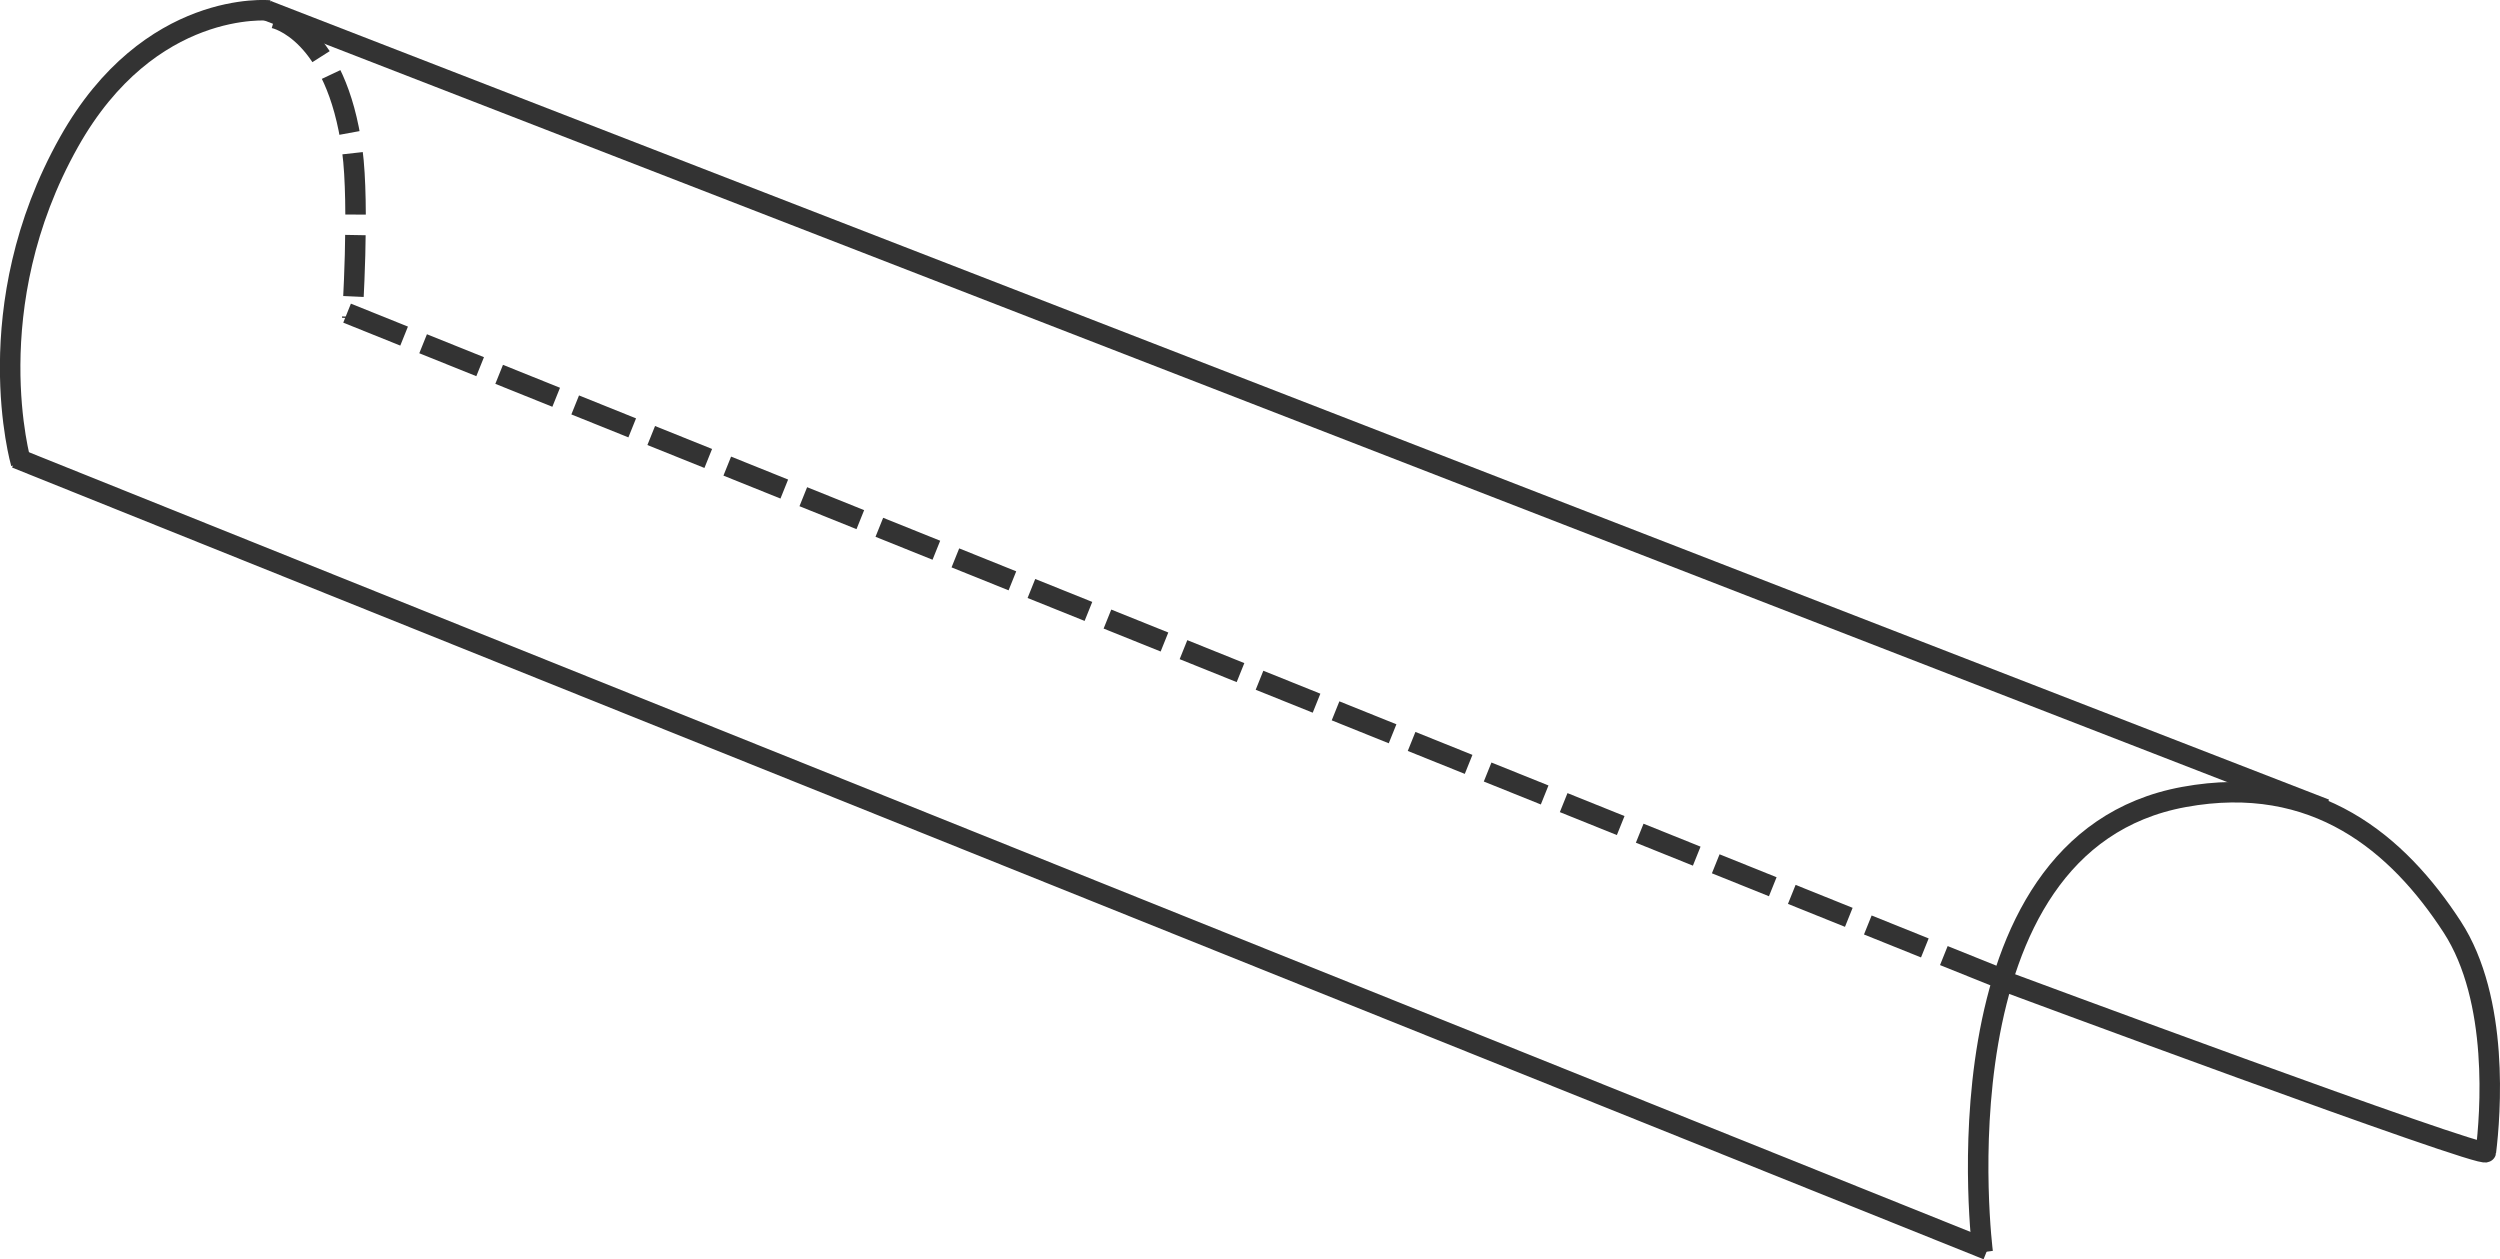 <?xml version="1.0" encoding="UTF-8" standalone="no"?>
<!-- Created with Inkscape (http://www.inkscape.org/) -->

<svg
   xmlns:dc="http://purl.org/dc/elements/1.1/"
   xmlns:cc="http://creativecommons.org/ns#"
   xmlns:rdf="http://www.w3.org/1999/02/22-rdf-syntax-ns#"
   xmlns:svg="http://www.w3.org/2000/svg"
   xmlns="http://www.w3.org/2000/svg"
   xmlns:sodipodi="http://sodipodi.sourceforge.net/DTD/sodipodi-0.dtd"
   xmlns:inkscape="http://www.inkscape.org/namespaces/inkscape"
   width="137.737mm"
   height="69.378mm"
   viewBox="0 0 488.045 245.826"
   id="svg2"
   version="1.1"
   inkscape:version="0.91 r13725"
   sodipodi:docname="curv_cylindre_conv.svg">
  <defs
     id="defs4" />
  <sodipodi:namedview
     id="base"
     pagecolor="#ffffff"
     bordercolor="#666666"
     borderopacity="1.0"
     inkscape:pageopacity="0.0"
     inkscape:pageshadow="2"
     inkscape:zoom="1.4"
     inkscape:cx="505.01627"
     inkscape:cy="12.617173"
     inkscape:document-units="px"
     inkscape:current-layer="layer1"
     showgrid="false"
     fit-margin-top="0"
     fit-margin-left="0"
     fit-margin-right="0"
     fit-margin-bottom="0"
     inkscape:window-width="1920"
     inkscape:window-height="1021"
     inkscape:window-x="-4"
     inkscape:window-y="0"
     inkscape:window-maximized="1" />
  <g
     inkscape:label="Layer 1"
     inkscape:groupmode="layer"
     id="layer1"
     transform="translate(-520.658,756.334)">
    <path
       style="fill:none;fill-rule:evenodd;stroke:#333333;stroke-width:4;stroke-linecap:butt;stroke-linejoin:miter;stroke-miterlimit:4;stroke-dasharray:none;stroke-opacity:1"
       d="m 523.764,-666.917 384.868,154.553"
       id="path4149"
       inkscape:connector-curvature="0" />
    <path
       style="fill:none;fill-rule:evenodd;stroke:#333333;stroke-width:4;stroke-linecap:butt;stroke-linejoin:miter;stroke-miterlimit:4;stroke-dasharray:none;stroke-opacity:1"
       d="M 572.756,-754.296 974.598,-598.375"
       id="path4151"
       inkscape:connector-curvature="0"
       sodipodi:nodetypes="cc" />
    <path
       style="fill:none;fill-rule:evenodd;stroke:#333333;stroke-width:4;stroke-linecap:butt;stroke-linejoin:miter;stroke-miterlimit:4;stroke-dasharray:none;stroke-opacity:1"
       d="m 524.774,-665.907 c 0,0 -8.808,-30.377 9.358,-62.711 15.724,-27.986 39.129,-25.677 39.129,-25.677"
       id="path4153"
       inkscape:connector-curvature="0"
       sodipodi:nodetypes="csc" />
    <path
       style="fill:none;fill-rule:evenodd;stroke:#333333;stroke-width:4;stroke-linecap:butt;stroke-linejoin:miter;stroke-miterlimit:4;stroke-dasharray:none;stroke-opacity:1"
       d="m 907.711,-511.887 c 0,0 -10.267,-79.806 39.307,-88.865 25.743,-4.705 41.825,9.198 52.332,25.34 9.286,14.266 7.491,36.663 6.593,43.98 -0.188,1.529 -95.336,-33.85 -95.336,-33.85"
       id="path4155"
       inkscape:connector-curvature="0"
       sodipodi:nodetypes="csssc" />
    <path
       style="fill:none;fill-rule:evenodd;stroke:#333333;stroke-width:4;stroke-linecap:butt;stroke-linejoin:miter;stroke-miterlimit:4;stroke-dasharray:12, 4;stroke-dashoffset:0;stroke-opacity:1"
       d="m 588.414,-695.202 322.846,129.889"
       id="path4157"
       inkscape:connector-curvature="0"
       sodipodi:nodetypes="cc" />
    <path
       style="fill:none;fill-rule:evenodd;stroke:#333333;stroke-width:4;stroke-linecap:butt;stroke-linejoin:miter;stroke-miterlimit:4;stroke-dasharray:12, 4;stroke-dashoffset:0;stroke-opacity:1"
       d="m 574.272,-752.78 c 0,0 12.03,2.51 15.152,25.759 1.457,10.846 0,32.83 0,32.83"
       id="path4159"
       inkscape:connector-curvature="0"
       sodipodi:nodetypes="csc" />
  </g>
</svg>
